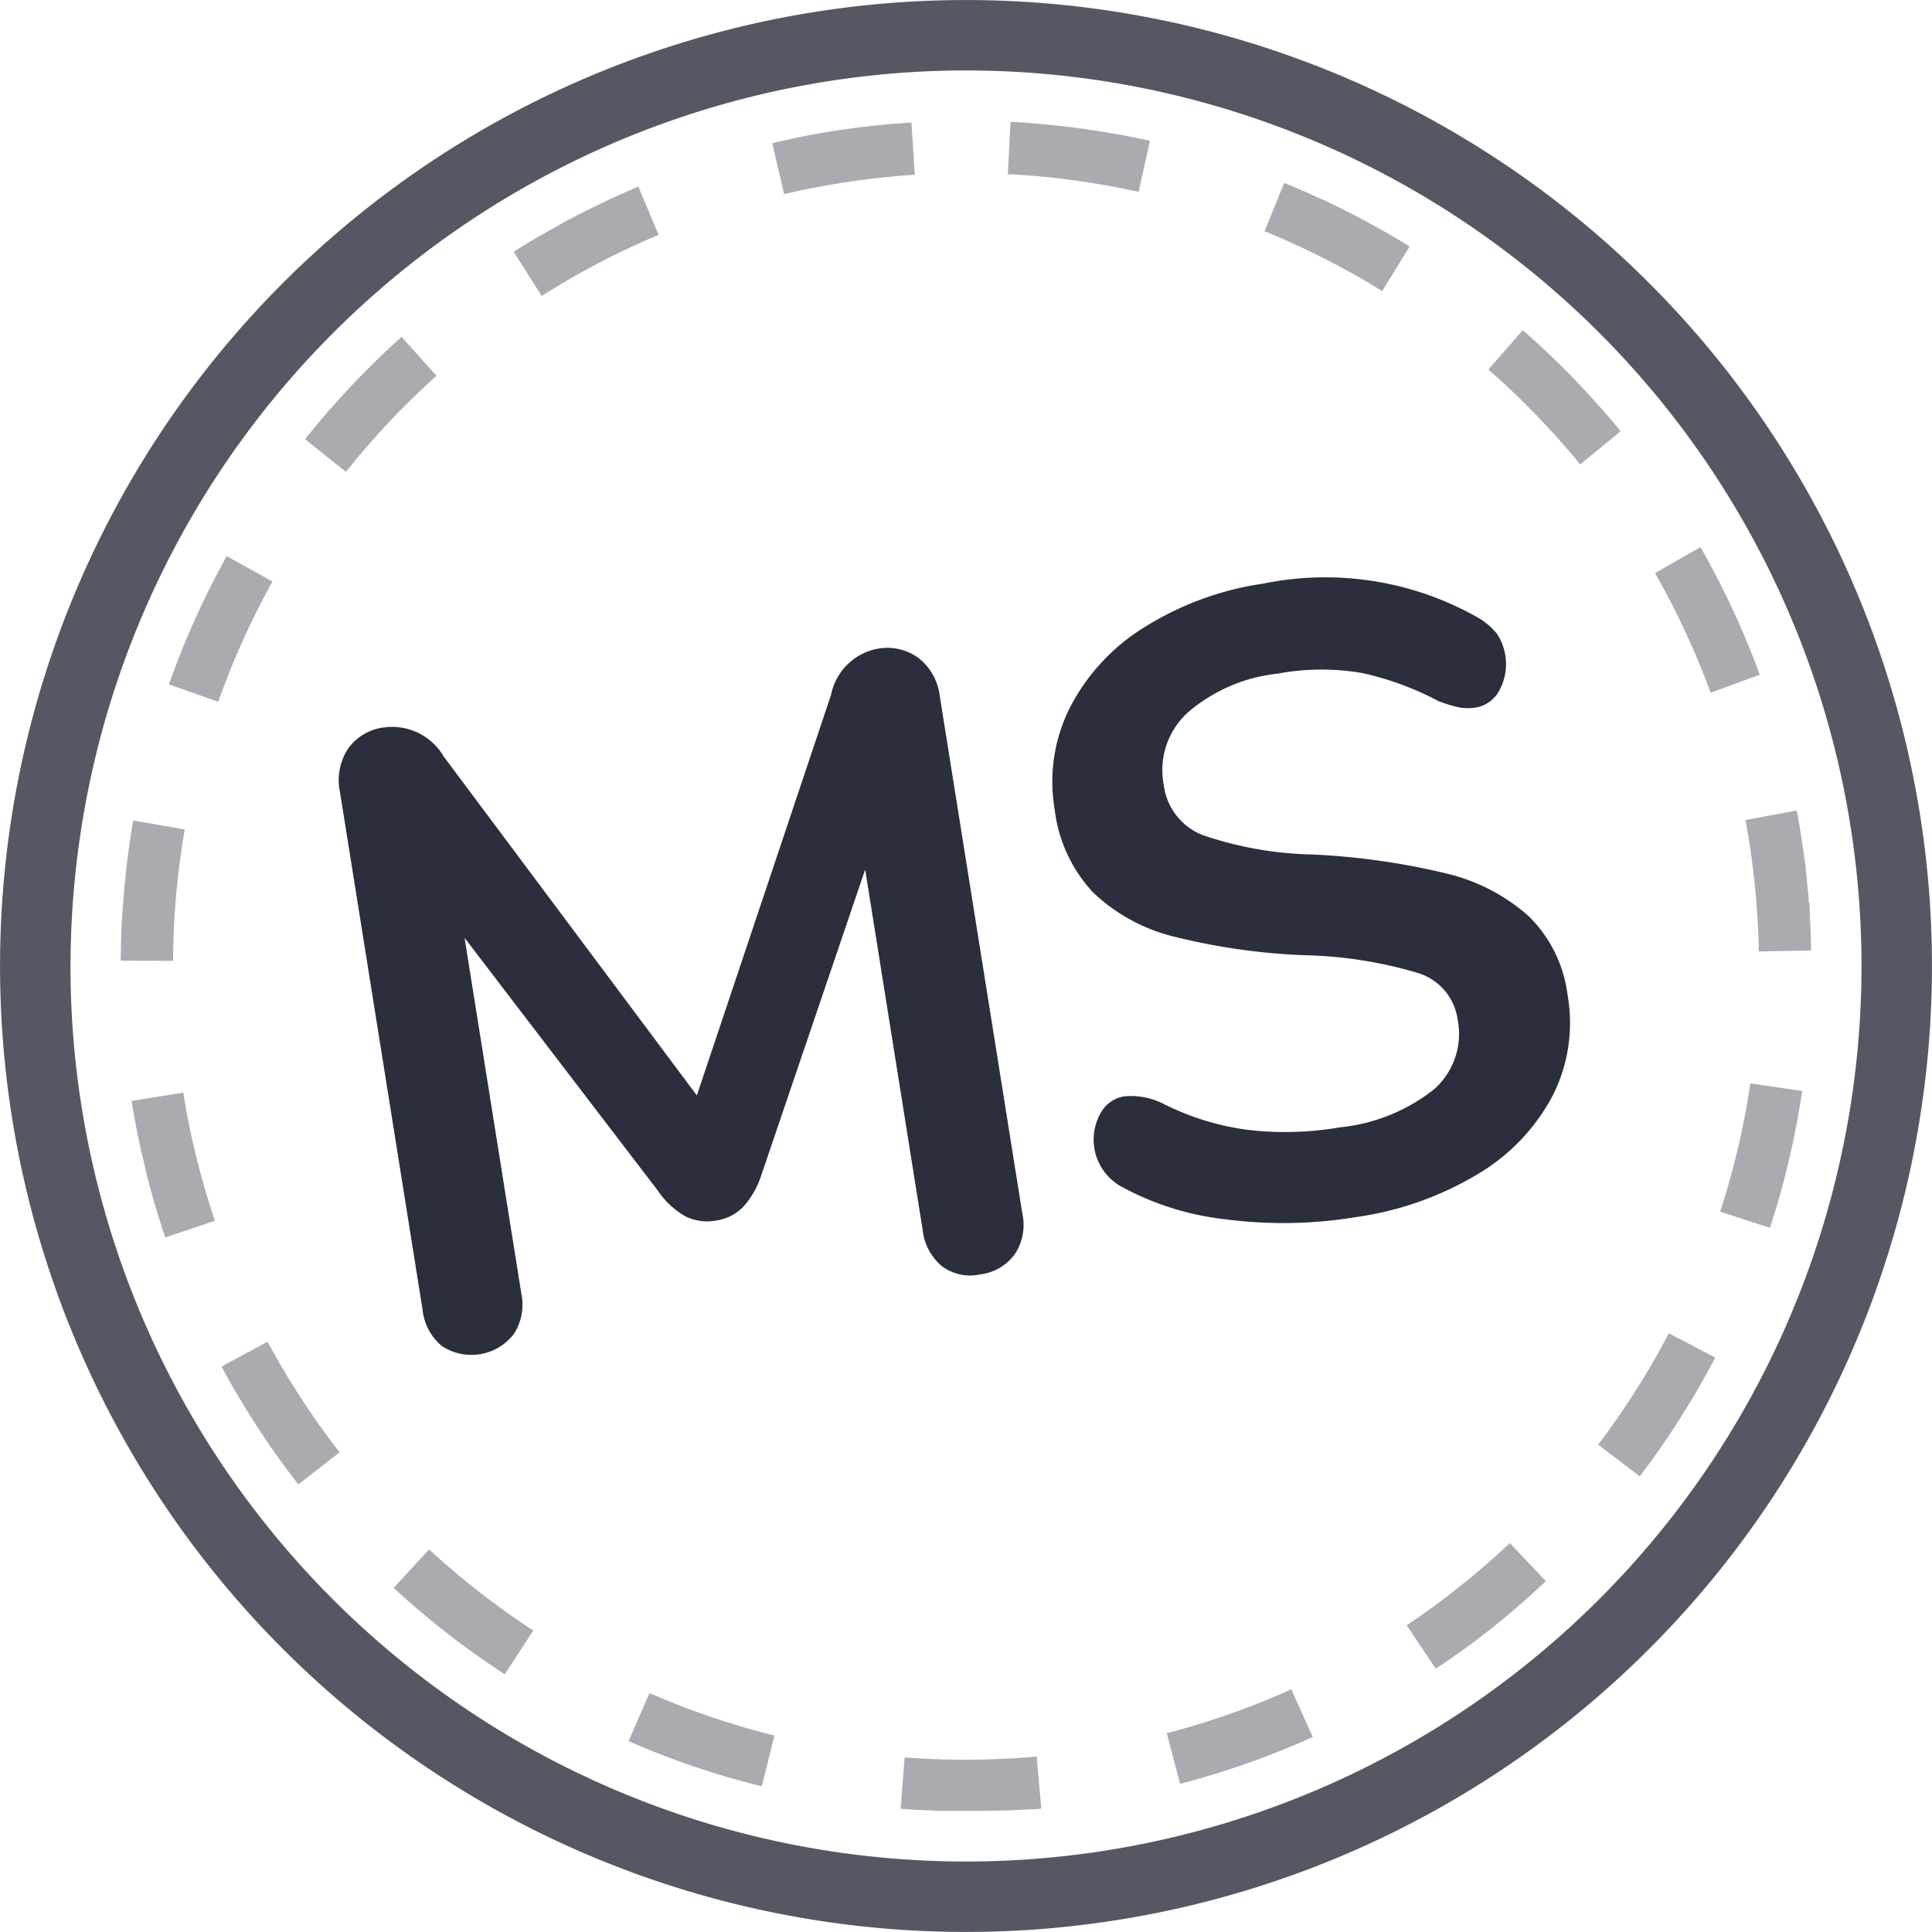 <svg xmlns="http://www.w3.org/2000/svg" viewBox="0 0 48 48"><defs><style>.a{opacity:0.8;}.b{fill:#2b2e3c;}.c{opacity:0.4;}</style></defs><title>logo_navy</title><g class="a"><path class="b" d="M22.563,1.797a22.249,22.249,0,1,1-20.766,23.64,22.274,22.274,0,0,1,20.766-23.64M22.45.051A23.999,23.999,0,1,0,47.949,22.45,23.999,23.999,0,0,0,22.45.051Z"/></g><g class="c"><path class="b" d="M22.644,3.045l-.012.001-.003,0-.012.001-.003,0-.011.001h-.002l-.012.001-.003,0-.012.001h-.001l-.012.001H22.56l-.012.001-.002,0-.012.001h-.002L22.52,3.053h-.002l-.012.001-.002,0-.025.002-.002,0-.012.001-.002,0-.012.001H22.45l-.012.001-.002,0-.012.001h-.002l-.011.001H22.408l-.012.001-.002,0-.013.001H22.38l-.012.001-.002,0-.012.001-.002,0-.025.002h-.002l-.012.001-.002,0-.013.001h0l-.013.001h-.002l-.013.001h-.001l-.012.001h-.001l-.013.001h-.002l-.013.001h-.001l-.013.001h-.001l-.012.001-.002,0-.025.002H22.173l-.013.001h-.001l-.026.002h-.001l-.013.001h-.001l-.027.002H22.09l-.026.003h-.001l-.013.001h-.001l-.027.003h-.001l-.013.001h-.001l-.026.003H21.98l-.013.001h0l-.027.003h-.001l-.041.004H21.898l-.027.003h-.001l-.013.001h-.001l-.027.003h0l-.041.004h-.001l-.027.003h0l-.013.001h0q-.98.105-1.929.297h0l-.079.016h0l-.026.005h-.001L19.7,3.443h-.001l-.025.005-.001,0-.012.003-.001,0-.012.003,0,0-.012.003-.002,0L19.62,3.46l-.002,0-.01.002-.002.001-.011.002-.003.001-.011.003-.001,0-.011.002-.002.001-.011.002-.003.001-.01.002-.002,0-.011.002L19.526,3.48l-.011.002-.004.001-.008.002L19.5,3.486l-.01.002-.004.001-.01.002-.004.001-.008.002-.004.001-.01.002-.005.001-.009.002-.005.001-.007.002-.005.001-.009.002-.005.001L19.4,3.508l-.009.002-.005.001-.006.001-.008.002-.006.001-.004.001-.011.002-.004.001-.007.002-.004.001-.011.002-.003.001-.013.003-.002.001L19.3,3.53l-.001,0-.014.003-.002,0L19.26,3.54l-.001,0-.015.004h0l-.058.013.296,1.266a19.91,19.91,0,0,1,3.246-.481l-.084-1.297ZM15.861,4.636l-.003.001-.007.003-.005.002-.009.004-.005.002-.007.003-.006.003-.006.003-.006.002L15.8,4.662l-.005.002-.009.004-.005.002-.006.003-.007.003-.005.002-.005.002-.008.004-.006.002-.005.002-.008.004-.005.002-.009.004-.004.002-.006.003-.005.002-.009.004L15.688,4.71l-.01.004-.004.002-.006.003-.004.002-.01.004-.004.002-.01.004-.004.002-.01.004-.004.002-.006.003-.004.002-.01.004L15.6,4.748l-.01.004-.003.002-.006.003-.004.002-.01.004-.003.001-.011.005-.003.001-.011.005-.003.001-.006.003-.003.001-.011.005-.003.001-.011.005-.002.001-.021.009-.002.001-.013.006-.002.001-.035.016-.002.001-.013.006,0,0-.021.01-.001,0-.013.006-.001.001-.036.016-.001,0-.036.016-.001,0-.013.006-.001.001c-.041.019-.082.038-.123.057h0l-.051.024h0l-.036.017h0q-.13.061-.26.124h0l-.036.018h0l-.05.024-.001,0-.035.017-.001.001-.013.006-.001.001-.021.01h0l-.013.007-.001.001-.021.01h0l-.013.007-.002.001-.011.006-.003.001-.021.01-.001,0-.013.006-.001.001-.021.01,0,0-.013.007-.001,0-.013.007-.001,0-.021.011-.001.001L14.473,5.28l-.001.001-.021.011-.001,0-.013.006-.002.001-.012.006-.002.001-.02.01-.002.001-.011.006-.002.001-.02.011-.002.001-.012.006-.002.001-.013.006L14.337,5.35l-.021.011-.001,0-.013.007-.001,0-.021.011,0,0-.013.007-.001.001-.013.007-.001.001-.021.011-.001.001-.013.007-.001.001-.02.011-.002.001-.011.006-.002.001L14.17,5.438l-.003.001-.006.003-.002.001-.011.006-.003.002-.01.005-.003.001-.013.007-.001,0-.006.003-.003.001-.011.006-.003.001-.011.006-.002.001-.02.011-.002.001L14.05,5.502l-.003.001-.019.01-.003.002-.01.005-.003.002-.01.005-.003.002-.006.003-.001.001-.012.006-.003.001-.01.006-.003.002-.019.011-.003.002-.01.006-.003.002-.01.005-.003.002-.006.004-.001.001-.012.006-.002.001-.011.006-.002.001-.02.011-.003.002-.01.006-.003.002-.01.006-.003.002-.006.003-.002.001-.011.006-.003.002-.009.005-.003.002-.019.011-.003.002-.01.005-.003.002-.01.005-.003.002-.006.004-.002.001-.01.006-.003.002-.01.005-.003.002-.006.003-.001.001-.012.007L13.69,5.7l-.01.005-.003.002-.01.006-.003.002-.006.004-.002.001-.01.006-.003.002-.01.006-.003.002-.019.011-.002.001-.011.006-.002.001-.011.006-.002.001-.006.004-.002.001-.012.007-.002.001-.012.007-.001.001-.02.011-.002.001-.012.007-.001,0-.034.019-.001.001-.013.007-.001,0-.02.012-.001.001-.012.007-.001,0-.034.02-.001,0-.034.02-.001.001-.013.007-.001,0q-.295.174-.585.358l.697,1.098a19.634,19.634,0,0,1,2.905-1.519l-.504-1.198ZM9.977,8.368q-.336.302-.658.617h0l-.01.009h0L9.28,9.023l-.001.001-.009.009-.001.001L9.25,9.053h0l-.009.009-.001.001-.009.009-.001.001-.009.009-.001,0L9.212,9.09l-.001.001L9.203,9.1l-.002.002L9.193,9.11l-.002.002-.008.008-.002.002-.008.007L9.172,9.13l-.008.008-.003.002-.008.008L9.152,9.15l-.007.007L9.142,9.16l-.007.007-.003.003-.007.007L9.123,9.18l-.007.007L9.113,9.19l-.006.006-.004.004-.006.006-.003.003-.007.007-.003.003-.006.006-.004.004-.005.005-.004.004-.006.006-.004.004-.006.006-.004.004L9.04,9.263l-.006.006-.004.004-.007.007-.004.004-.004.005-.004.004-.006.007-.003.004-.007.007-.003.004-.007.007-.003.004-.005.005-.003.003-.007.008L8.965,9.34l-.008.008-.002.002-.015.016-.002.002-.009.009-.002.002-.009.009L8.917,9.39l-.016.016L8.9,9.407l-.01.01-.001.001-.027.028h0q-.675.703-1.284,1.466l1.016.811a19.87,19.87,0,0,1,2.251-2.387l-.869-.967ZM5.633,13.816a20.948,20.948,0,0,0-1.437,3.187l1.226.434A19.709,19.709,0,0,1,6.769,14.447l-1.136-.631ZM3.31,20.384q-.076.435-.133.875v0l-.005.04v.001l-.002.015h0l-.003.024v.001l-.002.016h0l-.001.008v0l-.002.015,0,.002-.002.015v.001l-.003.024,0,.002-.003.023v0l-.002.015,0,.003-.002.014,0,.002-.001.008,0,.002-.002.013,0,.003-.002.013,0,.002-.001.007,0,.003-.001.012,0,.003-.001.012,0,.003-.001.007,0,.003-.001.012,0,.003L3.135,21.6v.002l-.001.007,0,.004-.001.011,0,.004-.002.022,0,.002-.002.013,0,.002-.003.023,0,.003-.001.013,0,.003-.003.023,0,.003-.001.012,0,.003-.001.007v0l-.002.015,0,.003-.001.012,0,.003-.002.022,0,.003-.001.012,0,.003-.002.022,0,.004-.001.011,0,.004-.001.007,0,.003-.001.012,0,.004-.001.011,0,.004-.001.007L3.1,21.924l-.001.01,0,.004-.001.01,0,.005-.001.006,0,.004-.001.011,0,.004-.001.012,0,.003-.001.007,0,.003-.001.011,0,.004-.001.011,0,.004-.001.007,0,.004-.001.011,0,.004-.001.011,0,.004-.001.007,0,.005-.001.011,0,.004-.001.011,0,.004-.001.006,0,.005-.001.01,0,.005-.001.008-.001.007-.001.007,0,.005-.001.01,0,.005-.001.01,0,.005-.001.006,0,.005-.001.01,0,.004-.001.008-.001.007-.001.006,0,.005-.001.01,0,.005-.001.006-.001.009-.001.006,0,.005-.001.01,0,.005,0,.006-.001.009,0,.007,0,.005-.001.009-.001.006,0,.006-.001.009,0,.006,0,.005-.001.009L3.06,22.39l0,.005-.001.009,0,.005,0,.007-.001.007,0,.007,0,.006-.001.009,0,.006-.001.006-.001.007,0,.007,0,.005-.001.01,0,.005-.001.007-.001.007,0,.007,0,.006-.001.009,0,.006,0,.006,0,.007-.001.008,0,.005-.001.01,0,.005-.001.007,0,.005-.001.009,0,.005-.001.01,0,.004-.001.008,0,.004-.001.01,0,.004-.001.01,0,.004-.001.009,0,.003-.001.011,0,.004-.001.011,0,.003-.001.009,0,.004-.001.011,0,.004-.001.011v.003l-.001.01,0,.003-.001.011,0,.004-.001.011v.002l-.001.01v.003l-.001.011v.003l-.001.012v.002l-.001.011v.002l-.001.012v.002l-.001.012v0l-.001.012v.002l-.001.012,0,.002-.001.025v.002l-.001.012v.002l-.001.026v.001l-.001.013v.001l-.001.027v.001l-.002.041h0Q3.003,23.45,3,23.866l1.3.007a19.748,19.748,0,0,1,.29-3.266L3.31,20.384Zm1.243,6.762-1.284.206q.092.571.213,1.131l0,0,.009.04,0,.001.003.015,0,.001.005.023.001.003.003.013,0,.002.005.022.001.003.003.013.001.002.002.007.001.002.003.013.001.003.003.011.001.004.002.007.001.004.003.011.001.004.002.01.001.005.001.006.002.007.002.007.001.006.002.008.002.006.001.005.002.009.001.005.001.006.001.006.002.008.001.005.002.009.001.005.002.007.001.006.002.008.001.005.002.01.001.005.002.007.001.004.002.009.001.005.002.01.001.004.002.008.001.004.002.01.001.004.002.01.001.003.002.009.001.003.003.011.001.004.003.011.001.003.002.009.001.003.003.011.001.003.003.011L3.601,29l.003.01,0,.002.003.011.001.003.003.011,0,.002.003.011,0,.002.003.011.001.003.003.011,0,.002.003.011,0,.001.003.012,0,.002.003.012,0,.001.003.012,0,.001.003.012,0,.001.003.013v0l.006.026,0,.001.01.039v0l.01.039v0q.194.753.441,1.482L5.34,30.329a19.684,19.684,0,0,1-.787-3.183ZM6.647,33.335l-1.144.617.001.001.005.009.002.003.005.01.002.003.005.01.001.003.004.008.002.003.005.009.002.004.005.009.002.003.004.008.002.004.004.007.002.004.005.009.002.004.005.009.002.004.004.007.002.004.004.008.002.004.004.008.003.004.004.006.004.006.003.005.003.006.004.007.003.005.004.007.003.006.003.005.004.008.003.005.003.005.004.008.003.005.003.006.004.007.003.005.004.008.003.005.003.005.003.005.004.008.002.004.005.009.002.004.005.009.002.004.003.006.002.004.005.01.002.003.005.009.002.004.011.019.001.001.007.012.001.001.007.013,0,0,.011.02.001.001.007.012.001.001.019.034,0,0A20.972,20.972,0,0,0,7.412,36.88l1.026-.798a19.721,19.721,0,0,1-1.791-2.747Zm4.013,5.16-.88.957q.651.599,1.351,1.142l0,0,.012.009.001.001.018.014.001.001.011.008.002.002.01.008.002.002.018.013.003.002.008.006.003.003.008.006.004.003.005.004.005.004.007.005.004.003.007.005.005.004.004.004.007.005.004.003.007.005.004.003.005.004.005.004.007.005.003.003.008.006.003.002.008.006.004.003.006.005.003.003.008.006.003.002.008.006.003.002.008.006.003.002.008.006.002.002.009.007.003.002.009.007.002.002.009.007.002.001.009.006.002.002.009.007.002.002.009.007.002.001.009.007,0,0,.01.007.002.001.01.007.002.001.01.007.001.001.021.016,0,0,.011.008,0,0q.495.366,1.011.702l.71-1.089a19.879,19.879,0,0,1-2.59-2.014Zm5.476,3.571-.52,1.192a20.906,20.906,0,0,0,2.321.853l.001,0,.014.004.001,0,.022.007.002.001.013.004.003.001.012.004.003.001.007.002.003.001.011.003.004.001.009.003.005.002.006.002.009.003.005.002.006.002.008.002.006.002.005.002L18.1,44.16l.005.001.009.003.004.001.008.002.004.001.01.003.004.001.01.003.004.001.01.003.003.001.01.003.003.001.011.003.002.001.011.003.001,0,.012.003.001,0,.012.003.002.001.012.003.001,0,.026.007h0l.013.004.001,0q.317.09.638.169l.314-1.262a19.635,19.635,0,0,1-3.104-1.055Zm6.34,1.576-.099,1.296q.466.035.937.05h.001l.023.001H23.34l.024.001h.001l.007,0h.002l.022.001h.003l.007,0h.003l.013,0H23.43l.003,0H23.44l.013,0h.014l.01,0h.004l.006,0h.015l.008,0h.005l.005,0h.005l.006,0,.008,0h.015l.008,0h.016l.006,0h.004l.01,0h.015l.008,0h.004l.008,0h.48l.022,0h.012l.022,0h.036l.022,0H24.23l.034,0h.001l.023,0h0l.011,0h0l.022,0h.002l.022,0h.001l.011,0h.001l.023,0h.001l.023-.001h0l.011,0h.001l.022-.001H24.44l.011,0h0l.011,0h.001l.01,0h.001l.022-.001h.002l.01,0h.001l.011,0h0l.011,0h.001l.022-.001h.002l.01,0h.001l.022-.001h.002l.01,0h0l.011,0h.002l.009,0h.002l.011,0h.001l.01,0h.002l.01,0h0l.011,0h.001l.01,0h.002l.022-.001H24.71l.01,0h.001l.011,0h.001l.01,0h.002l.022-.001h.002l.01,0H24.78l.011,0h.002l.009,0h.002l.022-.001h.002l.01,0h.001l.011,0H24.85l.01,0h.002l.022-.001h.002l.009,0,.002,0,.011,0h.001l.01,0h.003l.009,0h.001l.011,0,.002,0,.009,0h.003l.011-.001h.001l.009,0h.003l.009,0h.002l.011-.001h.003l.009,0,.002,0,.011,0h.001l.009-.001H25.04l.008,0H25.05l.01-.001.002,0,.009,0h.003l.021-.001.003,0,.008,0h.003l.01-.001h.002l.008,0,.003,0,.009,0h.002l.01-.001.003,0,.008,0,.003,0,.01-.001.003,0,.008-.001h.004l.008-.001.002,0,.01-.001h.003l.008,0h.003l.01-.001H25.24l.009-.001.003,0,.008-.001h.003l.01-.001h.003l.008-.001.003,0,.01-.001h.001l.009-.001.004,0,.008-.001h.002l.011-.001.003,0,.008-.001.003,0,.011-.001h0l.008,0,.003,0,.005,0,.003,0,.005,0,.003,0,.005,0,.003,0,.005,0,.003,0,.005,0,.004,0,.004,0,.004,0,.004,0,.004,0,.004,0,.004,0,.004,0,.004,0,.004,0,.004,0,.004,0,.004,0,.004,0,.004,0,.004,0,.005,0,.004,0,.005,0,.003,0,.005,0h.002l.006,0h.002l.006-.001h.002l.007-.001h.001l.047-.003h0l.008-.001h.001l.006,0,.002,0,.006-.001h.002l.006,0,.002,0,.006,0h.002l.006-.001.003,0,.006,0h.002l.006-.001h.002l.006-.001.002,0,.006,0,.003,0,.005,0,.002,0,.006,0,.003,0,.005,0,.004,0,.004,0,.005,0,.004,0,.004,0,.004,0,.005,0,.003,0c.057-.005.113-.009.17-.014l-.115-1.295q-.242.022-.485.037a19.963,19.963,0,0,1-2.796-.015Zm9.606-1.671A19.604,19.604,0,0,1,28.99,43.061l.328,1.258a20.844,20.844,0,0,0,3.297-1.162l-.533-1.186Zm5.431-3.636a19.807,19.807,0,0,1-2.564,2.045l.723,1.08q.216-.145.429-.295l.001,0,.011-.008.001-.001.021-.015.001-.001.01-.007.002-.001.01-.007.001-.001.009-.006.002-.001.009-.007L36.18,41.11l.009-.006.003-.002.009-.006.003-.002.007-.005.004-.002.008-.006.004-.003.008-.006.003-.002.007-.005.005-.003.006-.004.004-.003.007-.005.005-.003.005-.004.007-.005.004-.003.008-.006.003-.002.01-.007.002-.001.006-.004.003-.002.01-.007.003-.002.01-.007.002-.001.018-.013.002-.001.011-.008.001-.001.076-.056h0a21.057,21.057,0,0,0,1.954-1.633l-.892-.945Zm3.95-5.211a19.82,19.82,0,0,1-1.758,2.769L40.74,36.68a21.084,21.084,0,0,0,1.522-2.306v0l.008-.013,0,0,.019-.034h0l.008-.014v0l.012-.02,0-.001.007-.012.001-.003.006-.01.002-.003.006-.011.001-.002.003-.006.002-.003.005-.01.002-.003.005-.01.002-.003.003-.006.003-.006.004-.007.002-.004.005-.009.002-.004.005-.008.003-.005.003-.005.004-.008.003-.005.003-.005.004-.007.003-.005.003-.005.004-.008.003-.005.004-.006.003-.006.003-.006.003-.006.004-.006.002-.004.005-.008.002-.004.004-.008.002-.004.004-.007.002-.003.005-.009.002-.004.005-.009.002-.004.004-.008.002-.004.004-.008.002-.003.005-.01.002-.003.005-.01.001-.003.005-.01,0,0,.006-.011.001-.002.006-.011.001-.002.006-.011.001-.001.012-.023.001-.001.006-.011.001-.001L42.55,33.85l0-.001.006-.012,0,0,.058-.109-1.152-.603Zm2.025-6.212a19.598,19.598,0,0,1-.751,3.191l1.236.403q.065-.2.126-.401v0l.008-.025,0-.001.004-.012,0-.001.007-.024,0-.001.004-.012.001-.002.004-.011,0-.002.003-.011.001-.002.003-.011.001-.003.003-.011.001-.003.003-.009.001-.003.003-.01.001-.004.003-.01.001-.004.003-.009.001-.004.002-.008.001-.004L44.16,29.9l.001-.005.002-.007.002-.007.002-.006.002-.005.003-.009.002-.006.002-.006.002-.008.001-.005.003-.009.002-.005.002-.006.002-.006.002-.008.001-.004.003-.011.001-.003.006-.021.001-.003.004-.012.001-.002.006-.022,0-.001.004-.014,0-.001q.107-.379.2-.763v0l.009-.039,0-.001.004-.015v0l.009-.039v0l.009-.038.001-.002.003-.014,0,0,.005-.023,0-.002.003-.013,0-.002.005-.022.001-.003.003-.012.001-.003.003-.014,0-.001.002-.007.001-.004.002-.01.001-.004.002-.01.001-.005.002-.006.001-.005.002-.01.001-.004.002-.009.001-.005.001-.006.002-.007.002-.008.001-.005.002-.009.001-.006.001-.006.002-.009.001-.005.002-.007.002-.007.002-.007.001-.005.002-.009.001-.005.002-.007.001-.006.002-.007.001-.004.002-.01.001-.004.002-.01.001-.004.002-.008.001-.004.002-.01.001-.004.002-.011.001-.003.002-.009.001-.003.002-.011.001-.004.002-.01.001-.003.002-.01.001-.003.002-.011.001-.003.002-.011.001-.003.002-.011,0-.001.002-.011,0-.002.003-.012,0-.002.003-.012,0-.002.002-.011,0-.002.003-.012,0-.002.003-.012,0-.001.005-.025,0-.002.003-.012,0-.001.005-.026v-.001l.003-.013v0l.008-.04v0q.102-.511.18-1.03l-1.286-.191Zm1.156-6.776-1.278.237a20.017,20.017,0,0,1,.293,2.353q.03.458.038.913l1.3-.025v-.051q-.008-.374-.029-.751h0l-.002-.034v-.001l0-.007v-.001l0-.007v-.001l0-.007v-.002l0-.006v-.002l0-.007v-.001l0-.007v-.001l-.001-.016V22.71l0-.007v-.002l0-.006,0-.003,0-.006,0-.003,0-.005,0-.003,0-.005,0-.003,0-.005,0-.003,0-.005,0-.003-.001-.008h0l-.001-.009,0-.003,0-.006,0-.004,0-.006,0-.004,0-.005,0-.004,0-.006,0-.004-.001-.009,0-.003-.001-.006,0-.004,0-.005,0-.004,0-.005,0-.004,0-.006,0-.004,0-.007,0-.003-.001-.009,0-.003,0-.006,0-.003-.001-.006,0-.004,0-.005,0-.004,0-.005,0-.004-.001-.008,0-.003-.001-.007,0-.004,0-.005,0-.004,0-.005,0-.004,0-.006,0-.003L44.94,22.427l0-.003-.001-.009,0-.003,0-.006,0-.004,0-.005,0-.004-.001-.006,0-.004,0-.006,0-.003-.001-.008v-.001l-.001-.009,0-.003-.001-.006,0-.004,0-.006,0-.004,0-.005,0-.004,0-.005,0-.004-.001-.009v0l-.001-.009,0-.003-.001-.006,0-.004-.001-.006,0-.003-.001-.006,0-.003-.001-.007,0-.002-.001-.009v-.002l-.001-.007,0-.003-.001-.007,0-.003-.001-.006,0-.003,0-.006,0-.003-.001-.009v0l-.001-.009,0-.003-.001-.006,0-.003-.001-.006,0-.004,0-.006,0-.003-.001-.007,0-.002-.001-.009h0l-.001-.009,0-.002-.001-.007,0-.003-.001-.007,0-.003-.001-.007,0-.002-.001-.009v0l-.001-.01,0-.002-.001-.008,0-.003L44.91,22.059l0-.003-.001-.006,0-.003-.001-.007,0-.002-.002-.019,0-.002-.001-.007,0-.003L44.904,22l0-.003L44.903,21.99l0-.003-.001-.008v-.001L44.9,21.959v-.002l-.001-.008,0-.003-.001-.007,0-.002-.001-.007,0-.002-.002-.019v-.001l-.001-.009v-.002l-.001-.007,0-.003-.001-.007,0-.002-.001-.009V21.87l-.002-.019V21.849l-.001-.008,0-.002-.001-.008V21.83l-.001-.008V21.82l-.003-.029,0-.002-.001-.008,0-.002-.001-.007,0-.002-.001-.008v-.001l-.002-.019v-.001l-.001-.009,0-.002-.001-.007,0-.002-.001-.007,0-.002-.003-.028,0-.002-.001-.007,0-.002-.001-.007,0-.002-.001-.008,0-.002-.003-.029,0-.002-.001-.008,0-.002-.001-.008v-.001l-.001-.009v-.001l-.003-.029v-.001l-.001-.009,0-.002-.001-.008v-.001l-.001-.009h0l-.002-.019v-.001l-.001-.009,0-.001-.001-.008,0-.002-.001-.008v-.001l-.004-.029,0-.002-.001-.008,0-.002-.001-.007,0-.002-.001-.009v-.001l-.002-.019,0-.002-.001-.008,0-.003L44.837,21.39l0-.003-.001-.007,0-.003-.001-.008v-.001L44.832,21.35l0-.002-.001-.007,0-.003-.001-.007,0-.002-.001-.007,0-.002-.002-.019v-.001l-.001-.008,0-.002-.001-.007,0-.003-.001-.007,0-.002-.001-.007,0-.002-.002-.018,0-.003-.001-.007,0-.003-.001-.006-.001-.004-.001-.005-.001-.004-.001-.007,0-.003-.001-.009,0-.002-.001-.007L44.81,21.18l-.001-.006,0-.003-.001-.006,0-.004-.001-.006,0-.003-.001-.006-.001-.003-.001-.008,0-.003-.001-.006-.001-.004-.001-.005-.001-.004L44.8,21.107l-.001-.004-.001-.005,0-.004-.001-.006-.001-.007-.001-.005-.001-.005-.001-.004-.001-.005-.001-.004-.001-.005-.001-.004-.001-.005-.001-.004-.001-.004-.001-.004-.001-.01,0-.003-.001-.005,0-.003-.001-.005-.001-.004-.001-.005,0-.003-.001-.006v-.001l-.002-.016v0l-.001-.007,0-.002-.001-.006,0-.002-.001-.007,0-.002-.001-.007v-.001l-.005-.032v-.001l-.001-.007,0-.001-.001-.008v0l-.007-.049h0c-.036-.235-.075-.468-.118-.7Zm-2.397-6.542-1.129.645a19.617,19.617,0,0,1,1.382,2.972l1.221-.447-.001-.002-.004-.01-.001-.002-.004-.01-.001-.002-.004-.011-.001-.002-.004-.011,0-.001-.004-.012,0,0-.004-.012-.001-.002-.004-.012,0-.001-.009-.025,0,0-.005-.012,0-.001a20.865,20.865,0,0,0-1.425-3.04ZM37.835,8.202l-.857.978a19.864,19.864,0,0,1,2.281,2.358l1.006-.823q-.499-.609-1.041-1.179l0,0-.009-.01,0,0-.018-.019-.001-.001-.009-.009-.001-.001-.009-.009-.001-.001L39.168,9.477l-.001-.001-.008-.009-.002-.002-.008-.008-.002-.002L39.14,9.447l-.001-.002-.007-.007-.002-.002-.008-.008-.003-.003-.007-.007-.003-.003-.006-.006-.004-.004L39.094,9.4l-.003-.003L39.084,9.39,39.08,9.386l-.006-.007L39.07,9.376l-.005-.005L39.06,9.365,39.056,9.361l-.004-.004-.006-.006-.004-.004-.004-.004-.006-.007-.003-.003-.007-.008-.003-.003-.015-.015-.003-.003-.008-.008-.002-.002-.009-.009L38.98,9.283l-.016-.016-.002-.002-.009-.009-.001-.001-.027-.027,0,0q-.527-.532-1.09-1.025ZM31.907,4.541l-.49,1.204A19.748,19.748,0,0,1,34.34,7.231l.683-1.106c-.129-.08-.259-.158-.39-.235l0,0-.012-.007-.002-.001-.02-.011-.002-.001-.011-.006-.003-.002-.01-.006-.003-.002L34.565,5.85l-.002-.001-.011-.006L34.549,5.84,34.54,5.835l-.004-.002-.008-.005-.005-.003-.005-.003-.007-.004-.005-.003L34.5,5.812l-.006-.004-.006-.004-.004-.002-.008-.005-.004-.003-.007-.004-.005-.003-.006-.004-.004-.003L34.44,5.777l-.004-.002L34.427,5.77l-.003-.002-.008-.005-.004-.002-.008-.005-.003-.002L34.392,5.75l-.003-.002-.01-.005-.002-.001-.009-.005-.002-.001-.009-.005-.003-.002-.01-.005-.003-.002-.01-.006L34.33,5.714l-.01-.005-.002-.001-.01-.006-.002-.001-.01-.006-.002-.001-.01-.006-.001-.001-.01-.005-.002-.001-.01-.006-.002-.001-.01-.006-.002-.001-.022-.012-.002-.001-.011-.006-.001-.001L34.2,5.642l-.001,0-.011-.006,0,0-.011-.006-.001-.001-.011-.006,0,0-.024-.013h0l-.012-.006-.001,0-.011-.006h0l-.024-.013-.001,0-.011-.006-.001-.001-.035-.019h0L34.033,5.55l0,0-.024-.013h0L33.997,5.53l0,0-.084-.045,0,0-.048-.025-.001,0-.036-.019h0l-.012-.006h0L33.792,5.42h0l-.012-.006-.001,0-.012-.006h0l-.024-.013,0,0-.012-.006h0L33.696,5.37l-.001,0-.012-.006h0l-.024-.013h0l-.012-.006-.001,0-.011-.006h0l-.024-.012-.001,0L33.599,5.32l-.001-.001-.011-.006h0l-.011-.006-.001,0-.011-.006L33.561,5.3l-.011-.005-.002-.001-.022-.011-.002-.001-.01-.005-.002-.001-.01-.005-.002-.001-.01-.005-.001,0-.011-.005-.002-.001-.01-.005L33.463,5.25l-.011-.005-.001-.001-.01-.005L33.44,5.238l-.011-.005-.002-.001-.01-.005-.002-.001-.01-.005L33.403,5.22l-.01-.005-.002-.001-.01-.005-.003-.001-.01-.005-.002-.001-.009-.005-.002-.001-.01-.005-.003-.002-.01-.005-.003-.002-.01-.005-.003-.001-.008-.004-.003-.002-.009-.005-.003-.002-.01-.005-.003-.002L33.27,5.154l-.003-.002-.009-.004-.003-.002-.009-.005L33.242,5.14l-.009-.005L33.23,5.134,33.222,5.13l-.005-.002L33.21,5.124l-.005-.002-.009-.004-.004-.002-.007-.004L33.18,5.11l-.006-.003-.005-.002L33.161,5.1l-.005-.002-.008-.004-.005-.002-.006-.003L33.13,5.085l-.005-.003L33.119,5.08l-.008-.004-.006-.003-.004-.002-.009-.004-.004-.002L33.08,5.061l-.005-.003L33.07,5.056l-.008-.004L33.056,5.05l-.005-.002-.008-.004-.004-.002-.008-.004-.006-.003L33.02,5.032,33.015,5.03l-.009-.004-.004-.002-.009-.004-.004-.002-.008-.004-.005-.003L32.97,5.009l-.004-.002-.01-.005-.003-.002-.01-.005L32.94,4.994l-.02-.009-.003-.001-.011-.005-.003-.001-.013-.006-.001,0-.007-.003-.001-.001-.013-.006-.002-.001-.012-.005-.002-.001-.021-.01-.001,0-.013-.006-.001,0-.014-.006h0l-.021-.01-.001,0-.014-.006-.001,0q-.425-.196-.861-.373Zm-6.801-1.513L25.039,4.326a19.667,19.667,0,0,1,3.249.441L28.57,3.498q-.303-.068-.61-.126h0l-.04-.008h0l-.039-.007-.001,0L27.841,3.35l-.001,0-.013-.002-.001,0-.013-.002h0l-.013-.002-.002,0L27.787,3.34l-.001,0-.012-.002-.001,0-.012-.002-.002,0-.012-.002-.001,0-.012-.002H27.733l-.012-.002-.002-.001-.012-.002-.001,0-.012-.002h-.001l-.012-.002-.002,0-.012-.002-.001,0-.012-.002h0l-.012-.002-.002,0-.012-.002-.002,0-.012-.002-.001,0L27.6,3.307l-.002,0-.012-.002-.002,0-.012-.002h0L27.561,3.3l-.002,0-.012-.002-.002,0-.012-.002h-.001l-.012-.002-.003,0-.011-.002L27.504,3.29l-.011-.002-.001,0-.012-.002-.002,0-.012-.002-.002,0-.012-.002h0l-.012-.002-.002,0-.012-.002-.002,0-.025-.004-.002,0-.012-.002-.002,0-.025-.004-.002,0-.012-.002-.002,0L27.319,3.26l-.002,0-.012-.002-.002,0-.012-.002h0l-.012-.002-.002,0-.012-.002-.002,0-.025-.004-.002,0-.012-.002-.002,0-.025-.004-.001,0-.012-.002-.002,0-.026-.004h0l-.013-.002h-.001l-.026-.004h0l-.013-.002h-.001l-.026-.004h0l-.013-.002h0l-.04-.006h0l-.04-.006h0q-.818-.116-1.653-.169h-.001L25.313,3.04h-.001l-.027-.002h-.001l-.013-.001h-.001l-.026-.002h-.002l-.012-.001h-.002l-.012-.001h-.001l-.012-.001-.003,0L25.19,3.032l-.002,0-.012-.001h-.001l-.011-.001-.003,0-.011-.001-.004,0-.01-.001-.004,0-.009,0-.004,0-.01-.001Z"/></g><path class="b" d="M22.819,16.346a1.413,1.413,0,0,1,.53.952l2.052,12.861a1.306,1.306,0,0,1-.196,1.011,1.246,1.246,0,0,1-.857.493,1.177,1.177,0,0,1-.947-.205,1.364,1.364,0,0,1-.478-.904l-1.428-8.951-2.577,7.584a2.189,2.189,0,0,1-.452.796,1.174,1.174,0,0,1-.68.342,1.218,1.218,0,0,1-.751-.102,2.034,2.034,0,0,1-.68-.627l-4.813-6.295,1.411,8.842a1.341,1.341,0,0,1-.187 1,1.331,1.331,0,0,1-1.79.297,1.358,1.358,0,0,1-.478-.905L8.446,19.674a1.424,1.424,0,0,1,.198-1.067,1.28,1.28,0,0,1,.906-.535,1.482,1.482,0,0,1,1.474.724l6.289,8.42L20.648,17.26a1.454,1.454,0,0,1,1.132-1.138A1.319,1.319,0,0,1,22.819,16.346Z"/><path class="b" d="M30.468,30.296a7.017,7.017,0,0,1-2.615-.819,1.335,1.335,0,0,1-.521-1.799A.814.814,0,0,1,27.92,27.24a1.78,1.78,0,0,1,.939.161,6.568,6.568,0,0,0,2.111.666,7.979,7.979,0,0,0,2.309-.057,4.492,4.492,0,0,0,2.344-.942,1.837,1.837,0,0,0,.589-1.754,1.41,1.41,0,0,0-.996-1.144,10.657,10.657,0,0,0-2.777-.437,15.823,15.823,0,0,1-3.258-.46A4.432,4.432,0,0,1,27.156,22.17a3.64,3.64,0,0,1-.952-2.054,4.088,4.088,0,0,1,.376-2.532,5.065,5.065,0,0,1,1.852-2A7.609,7.609,0,0,1,31.39,14.499a7.682,7.682,0,0,1,5.325.843,1.677,1.677,0,0,1,.476.404,1.371,1.371,0,0,1,.067,1.393.815.815,0,0,1-.588.439,1.216,1.216,0,0,1-.412-.002,3.2,3.2,0,0,1-.527-.161,7.456,7.456,0,0,0-1.881-.692,5.919,5.919,0,0,0-2.103.013,4.073,4.073,0,0,0-2.241.97,1.935,1.935,0,0,0-.592,1.799,1.539,1.539,0,0,0,.978,1.247,9.012,9.012,0,0,0,2.727.478,17.727,17.727,0,0,1,3.294.466,4.718,4.718,0,0,1,2.063,1.063,3.31,3.31,0,0,1,.97,1.962,3.994,3.994,0,0,1-.37,2.499,4.953,4.953,0,0,1-1.851,1.944,8.028,8.028,0,0,1-3.026,1.073A11.12,11.12,0,0,1,30.468,30.296Z"/></svg>